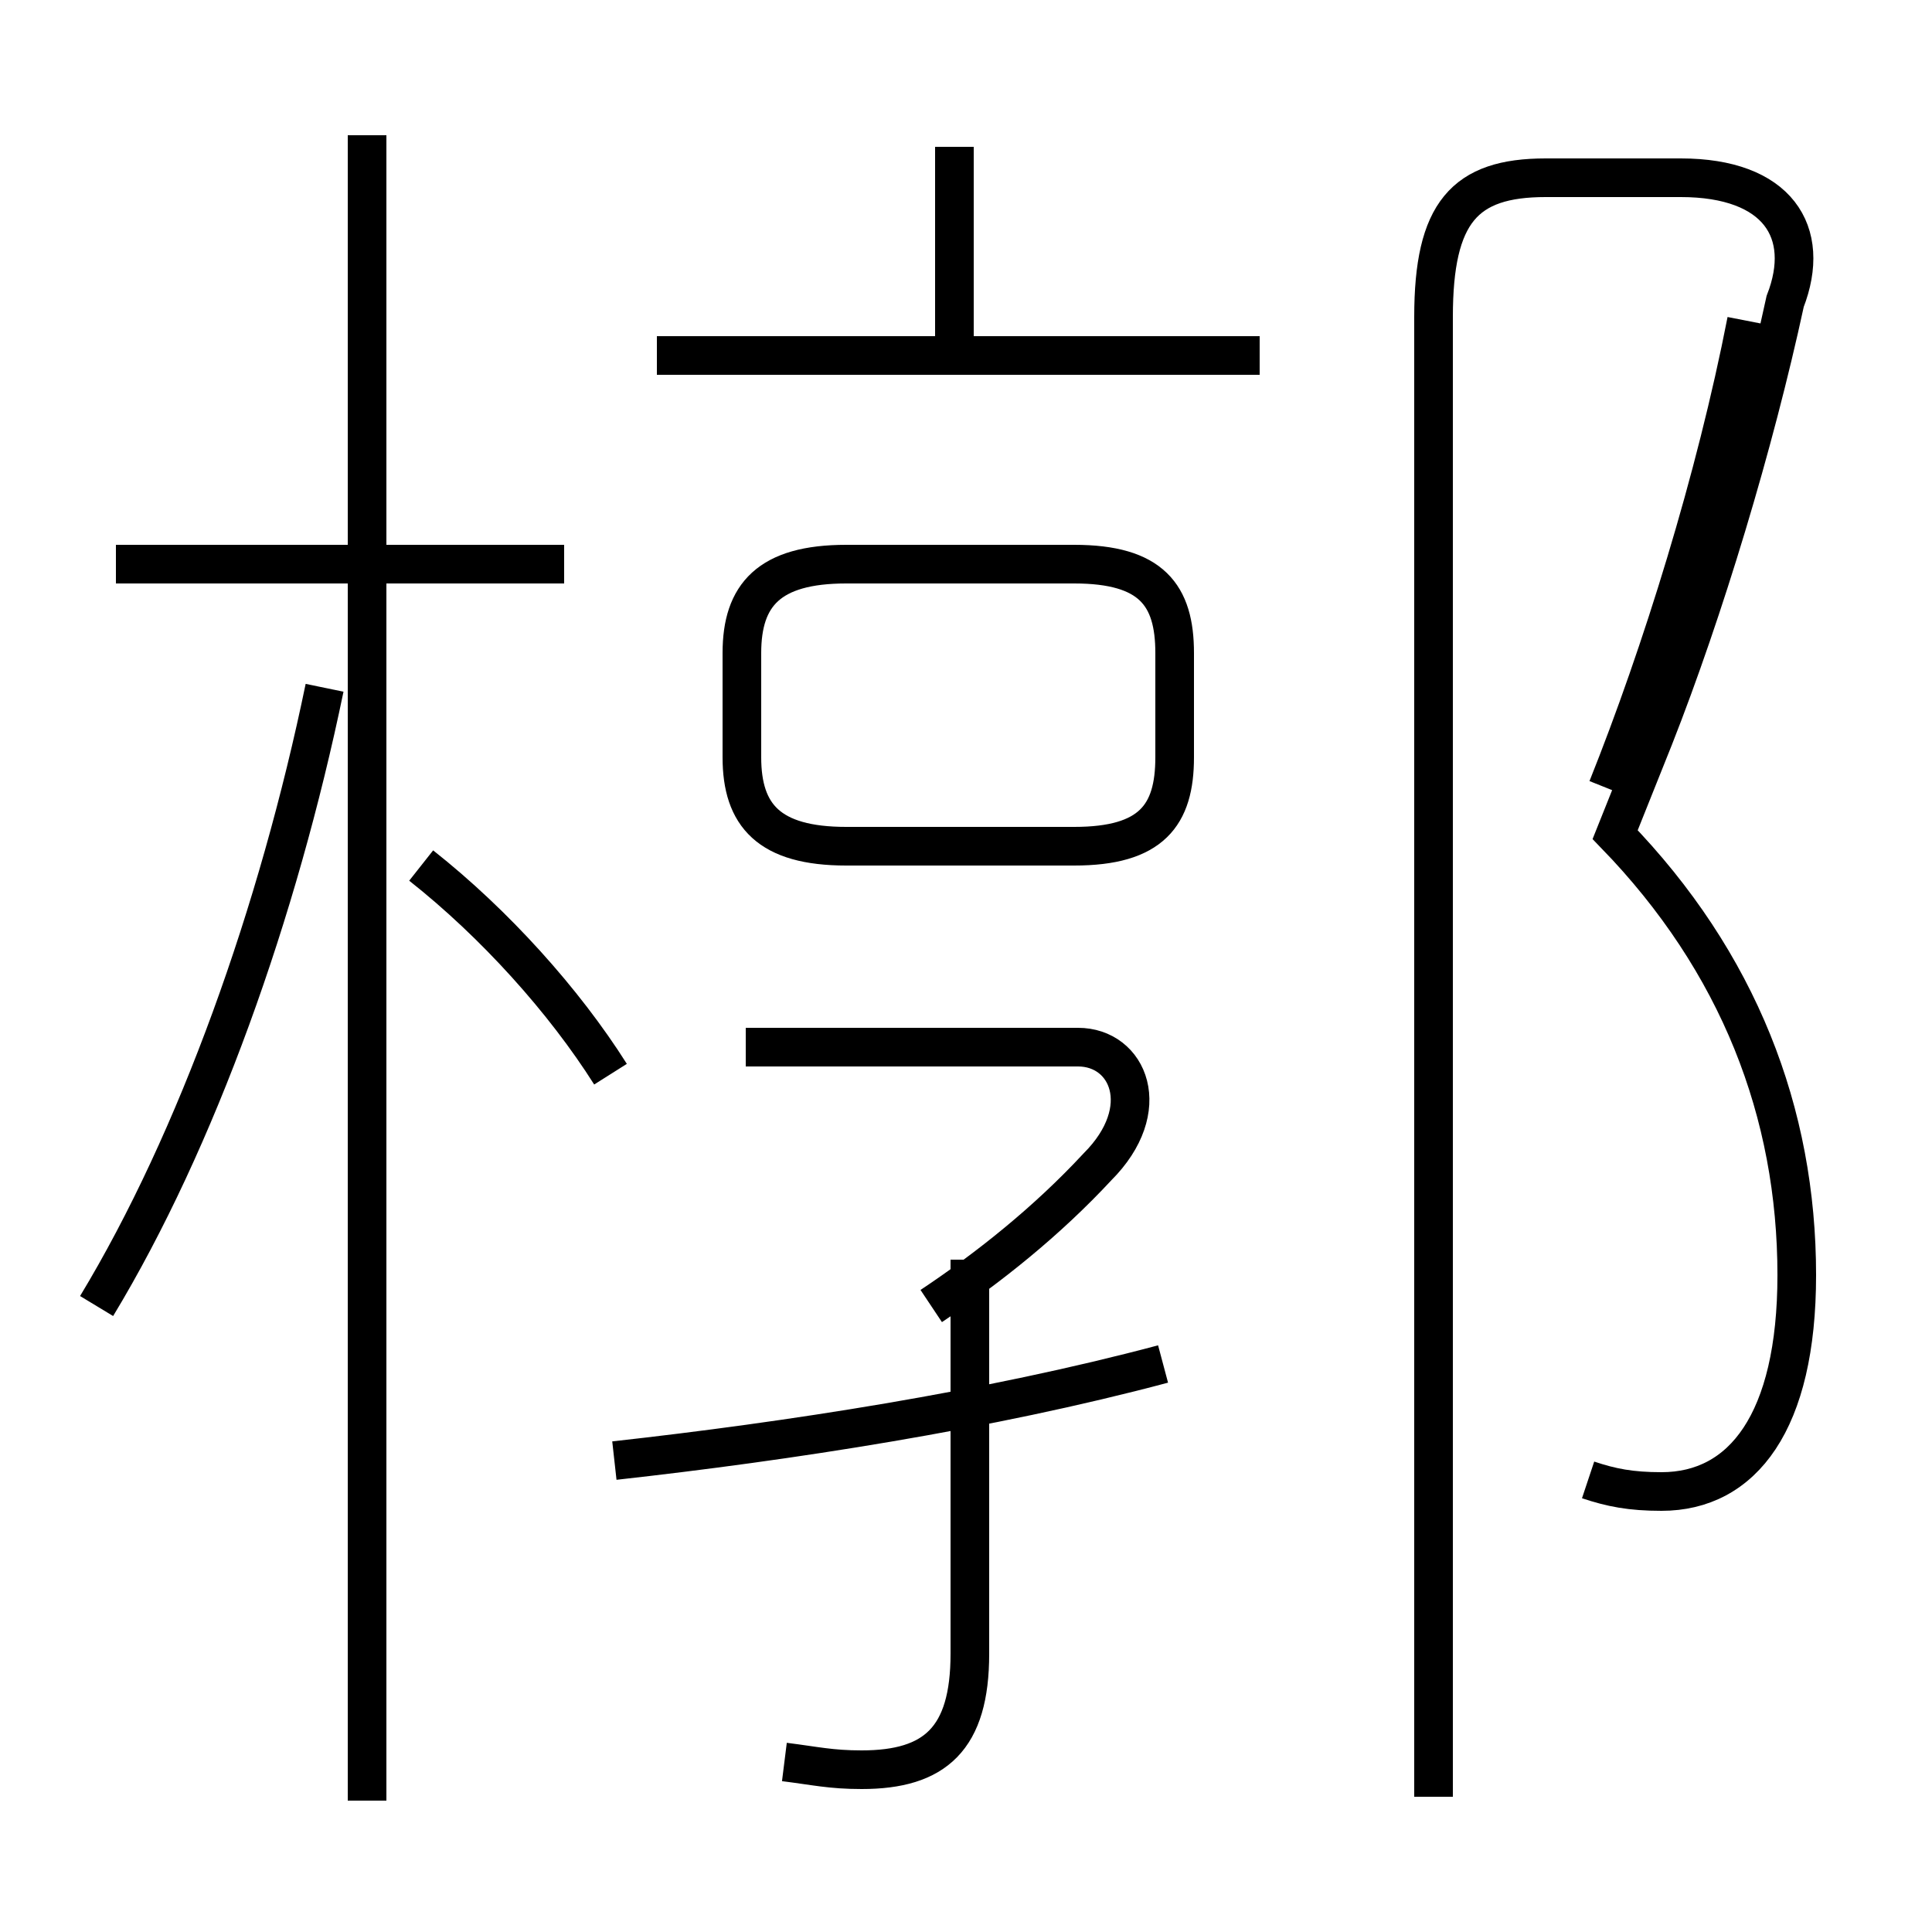 <?xml version='1.0' encoding='utf8'?>
<svg viewBox="0.0 -6.0 50.0 50.0" version="1.1" xmlns="http://www.w3.org/2000/svg">
<rect x="0.0" y="-6.0" width="50.0" height="50.0" fill="#808080" stroke="none"/>
<rect x="-1000" y="-1000" width="2000" height="2000" stroke="white" fill="white"/>
<g style="fill:white;stroke:#000000;  stroke-width:1">
<path d="M 41.1 -5.7 C 41.7 -5.5 42.2 -5.4 43.0 -5.4 C 45.1 -5.4 46.5 -7.2 46.5 -11.0 C 46.5 -15.2 45.0 -19.1 41.8 -22.4 L 42.8 -24.9 C 44.1 -28.2 45.4 -32.5 46.2 -36.2 C 46.9 -38.0 46.0 -39.4 43.5 -39.4 L 40.0 -39.4 C 37.9 -39.4 37.1 -38.5 37.1 -35.8 L 37.1 2.5 M 2.5 -10.2 C 5.1 -14.5 7.2 -20.4 8.4 -26.2 M 9.5 2.6 L 9.5 -40.5 M 15.8 -16.2 C 14.6 -18.1 12.8 -20.1 10.9 -21.6 M 20.3 1.6 C 21.1 1.7 21.5 1.8 22.3 1.8 C 24.2 1.8 25.1 1.0 25.1 -1.2 L 25.1 -11.4 M 15.9 -6.2 C 20.4 -6.7 25.6 -7.5 30.1 -8.7 M 24.1 -10.2 C 25.6 -11.2 27.1 -12.4 28.4 -13.8 C 29.9 -15.3 29.2 -16.9 27.9 -16.9 L 19.3 -16.9 M 14.6 -29.4 L 3.0 -29.4 M 21.9 -22.1 L 27.8 -22.1 C 29.8 -22.1 30.4 -22.9 30.4 -24.4 L 30.4 -27.1 C 30.4 -28.6 29.8 -29.4 27.8 -29.4 L 21.9 -29.4 C 19.9 -29.4 19.2 -28.6 19.2 -27.1 L 19.2 -24.4 C 19.2 -22.9 19.9 -22.1 21.9 -22.1 Z M 32.6 -34.8 L 17.0 -34.8 M 24.7 -35.2 L 24.7 -40.2 M 41.6 -23.6 C 43.0 -27.1 44.4 -31.6 45.2 -35.7" transform="translate(0.0 38.0)" />
</g>
</svg>